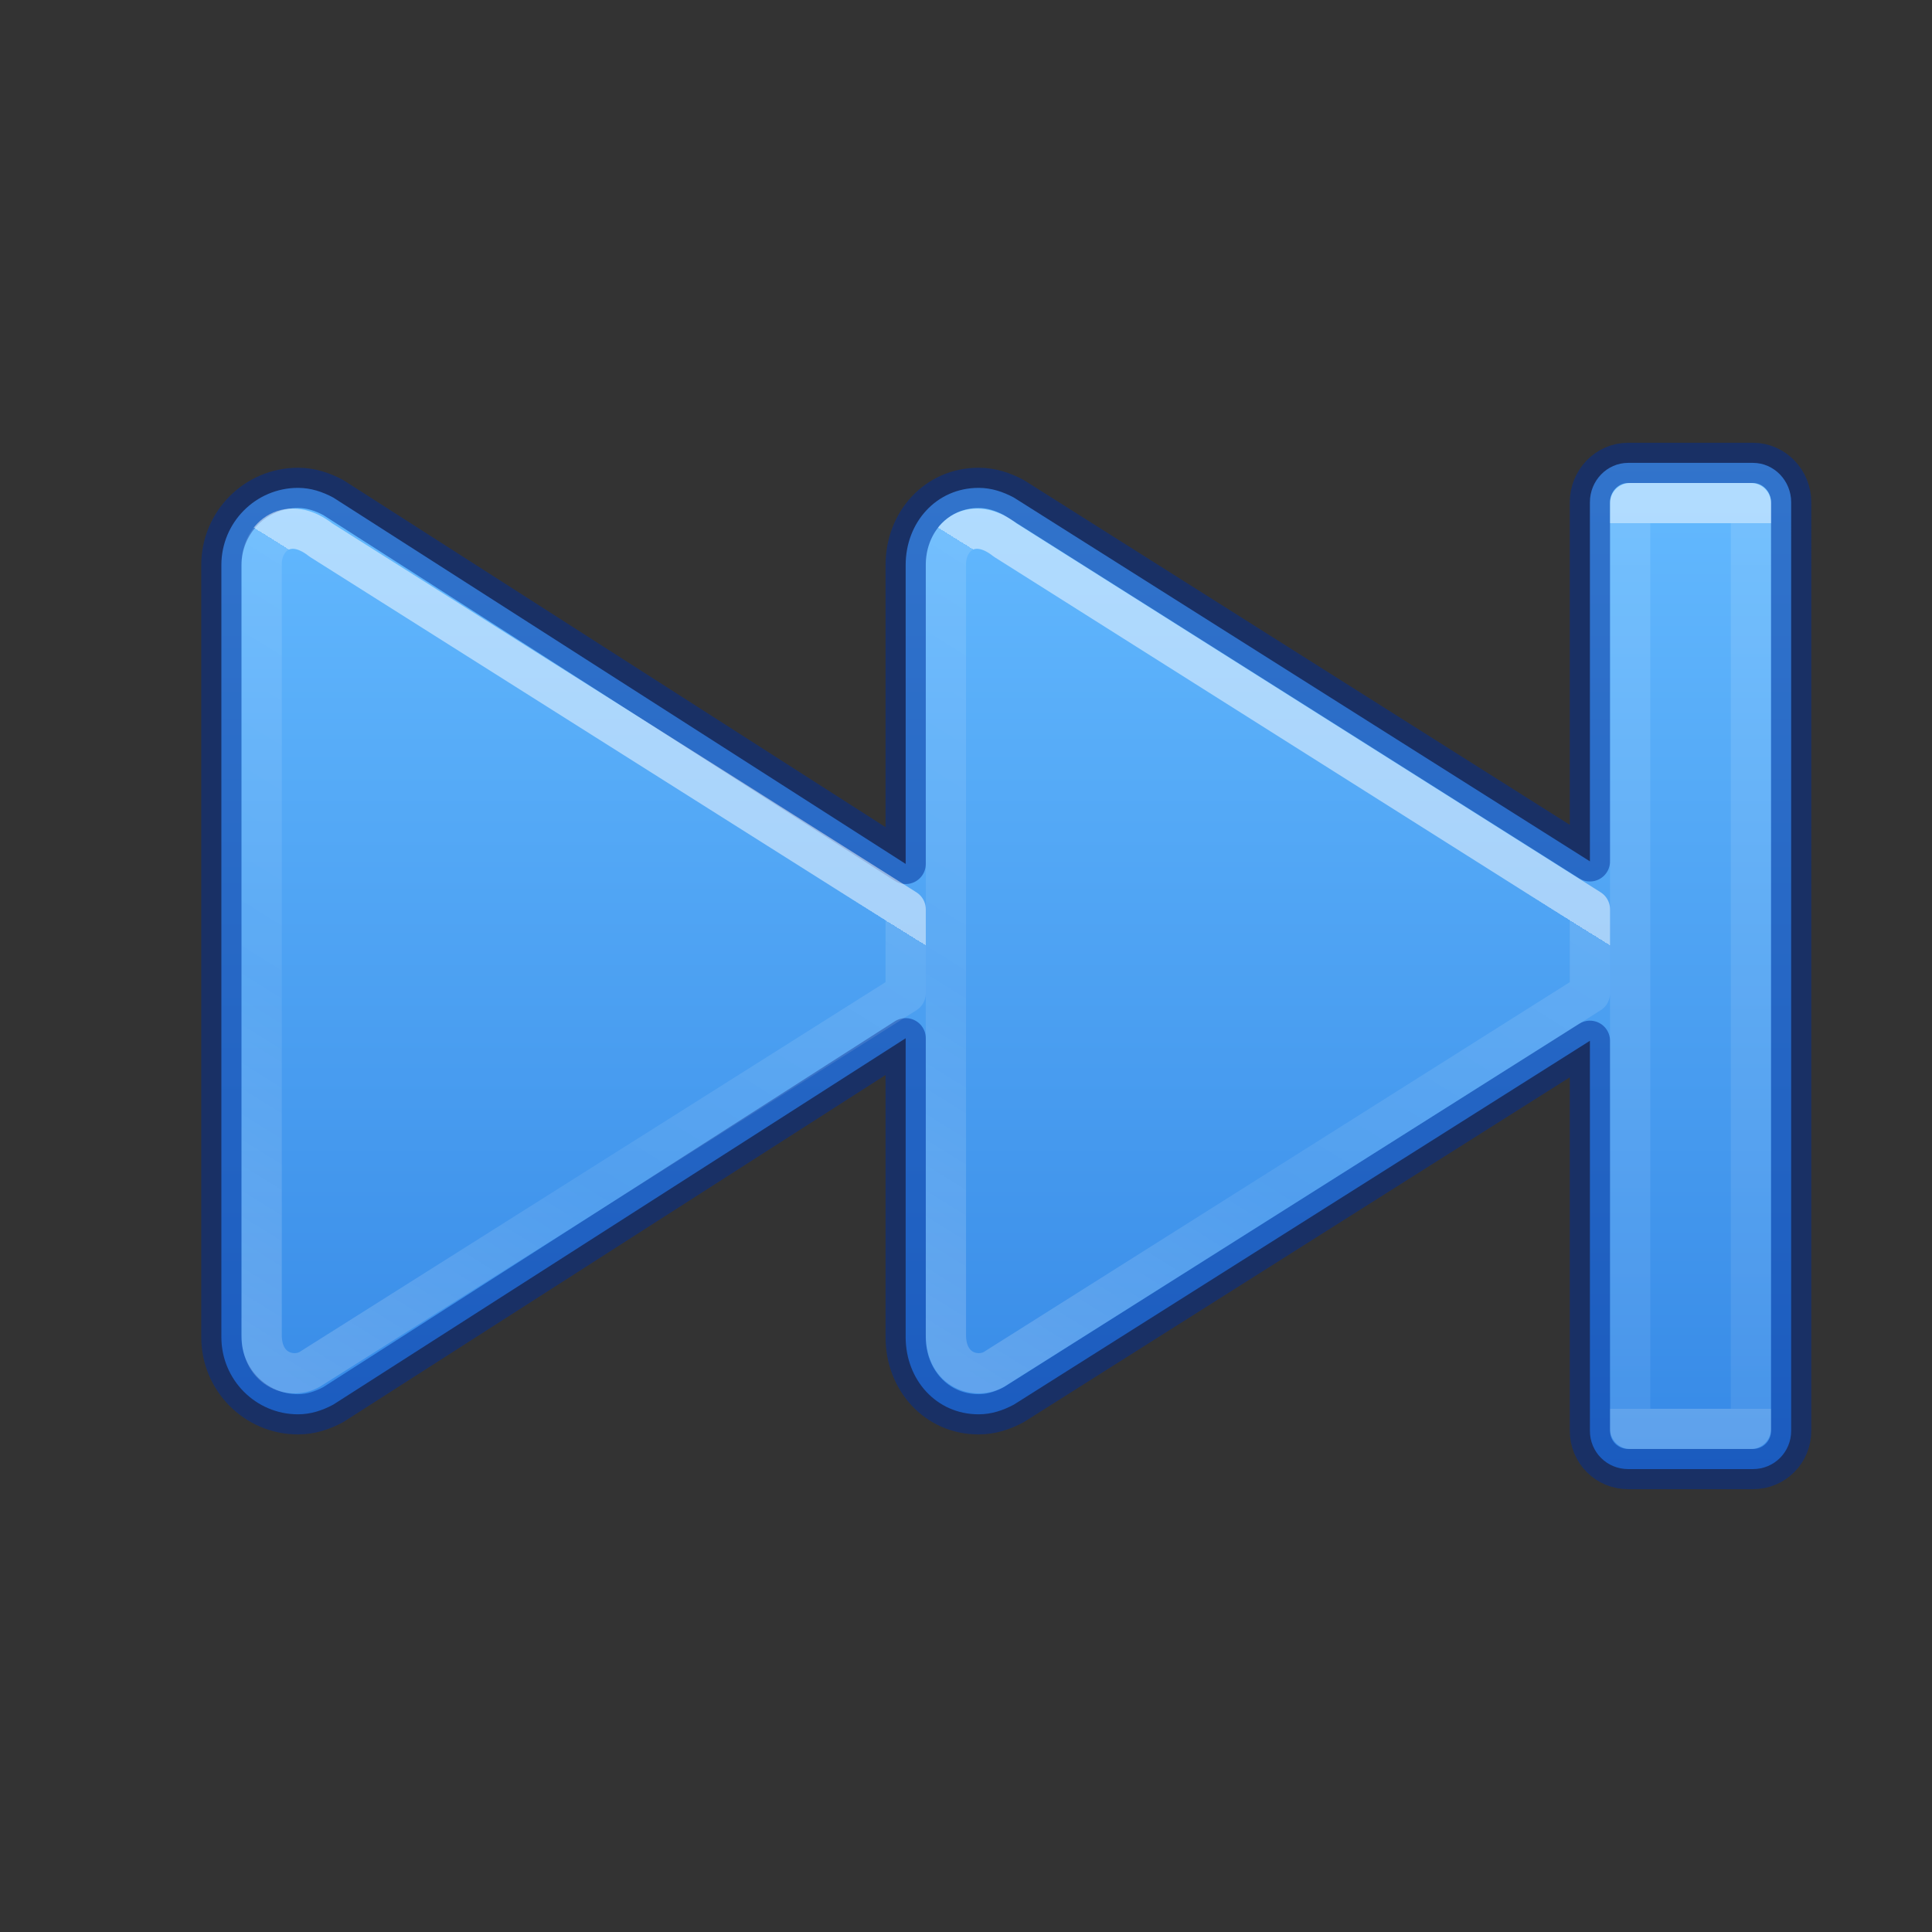 <?xml version="1.0" encoding="UTF-8" standalone="no"?>
<svg
   xmlns:dc="http://purl.org/dc/elements/1.1/"
   xmlns:cc="http://creativecommons.org/ns#"
   xmlns:rdf="http://www.w3.org/1999/02/22-rdf-syntax-ns#"
   xmlns:svg="http://www.w3.org/2000/svg"
   xmlns="http://www.w3.org/2000/svg"
   xmlns:xlink="http://www.w3.org/1999/xlink"
   id="svg2418"
   height="48"
   width="48"
   version="1.1">
  <rect width="100%" height="100%" fill="#333333" stroke="none"/>
  <defs
     id="defs2420">
    <linearGradient
       id="linearGradient1032">
      <stop
         id="stop1024"
         style="stop-color:#ffffff;stop-opacity:1"
         offset="0" />
      <stop
         id="stop1026"
         style="stop-color:#ffffff;stop-opacity:0.235"
         offset="0" />
      <stop
         id="stop1028"
         style="stop-color:#ffffff;stop-opacity:0.157"
         offset="0.539" />
      <stop
         id="stop1030"
         style="stop-color:#ffffff;stop-opacity:0.392"
         offset="1" />
    </linearGradient>
    <linearGradient
       id="linearGradient1022">
      <stop
         offset="0"
         style="stop-color:#ffffff;stop-opacity:1"
         id="stop1014" />
      <stop
         offset="0"
         style="stop-color:#ffffff;stop-opacity:0.235"
         id="stop1016" />
      <stop
         offset="1"
         style="stop-color:#ffffff;stop-opacity:0.157"
         id="stop1018" />
      <stop
         offset="1"
         style="stop-color:#ffffff;stop-opacity:0.392"
         id="stop1020" />
    </linearGradient>
    <linearGradient
       id="linearGradient4275">
      <stop
         offset="0"
         style="stop-color:#ffffff;stop-opacity:1"
         id="stop4277" />
      <stop
         offset="0"
         style="stop-color:#ffffff;stop-opacity:0.235"
         id="stop4279" />
      <stop
         offset="0.539"
         style="stop-color:#ffffff;stop-opacity:0.157"
         id="stop4281" />
      <stop
         offset="1"
         style="stop-color:#ffffff;stop-opacity:0.392"
         id="stop4283" />
    </linearGradient>
    <linearGradient
       id="linearGradient4382">
      <stop
         offset="0"
         style="stop-color:#64baff;stop-opacity:1"
         id="stop4384" />
      <stop
         offset="1"
         style="stop-color:#3689e6;stop-opacity:1"
         id="stop4386" />
    </linearGradient>
    <linearGradient
       y2="34.416"
       x2="25.988"
       y1="26.72"
       x1="31.089"
       gradientTransform="matrix(1.986,0,0,1.862,-26.808,-29.418)"
       gradientUnits="userSpaceOnUse"
       id="linearGradient4273-1-6-8-3-27"
       xlink:href="#linearGradient1032" />
    <linearGradient
       y2="35.214"
       x2="35.837"
       y1="23.189"
       x1="35.837"
       gradientTransform="matrix(1.838,0,0,1.829,-23.88,-29.406)"
       gradientUnits="userSpaceOnUse"
       id="linearGradient4217-0"
       xlink:href="#linearGradient1022" />
    <linearGradient
       y2="18.522"
       x2="11.566"
       y1="5.464"
       x1="11.566"
       gradientTransform="matrix(1.905,0,0,1.918,-1.167,0.983)"
       gradientUnits="userSpaceOnUse"
       id="linearGradient949-6"
       xlink:href="#linearGradient4382" />
    <linearGradient
       xlink:href="#linearGradient4275"
       id="linearGradient4273-1-6-8-3-27-6"
       gradientUnits="userSpaceOnUse"
       gradientTransform="matrix(1.986,0,0,1.862,-43.808,-29.418)"
       x1="31.089"
       y1="26.72"
       x2="25.988"
       y2="34.416" />
  </defs>
  <path
     d="m 40.451,11.5 c -0.528,0 -0.95,0.445 -0.95,0.976 v 8.924 L 25.188,12.361 c -0.265,-0.141 -0.553,-0.24 -0.874,-0.24 -1.052,0 -1.813,0.859 -1.813,1.918 v 7.425 L 8.279,12.361 C 8.014,12.22 7.726,12.121 7.405,12.121 6.353,12.121 5.5,12.98 5.5,14.039 v 19.181 c 0,1.059 0.853,1.918 1.905,1.918 0.321,0 0.609,-0.099 0.874,-0.24 l 14.222,-9.103 v 7.425 c 0,1.059 0.761,1.918 1.813,1.918 0.321,0 0.609,-0.099 0.874,-0.24 l 14.313,-9.04 v 9.689 c 0,0.531 0.422,0.952 0.95,0.952 h 3.1 c 0.528,0 0.95,-0.421 0.95,-0.952 V 12.476 C 44.501,11.945 44.078,11.5 43.551,11.5 Z"
     style="font-variation-settings:normal;vector-effect:none;fill:url(#linearGradient949-6);fill-opacity:1;stroke:#002e99;stroke-width:1;stroke-linecap:round;stroke-linejoin:round;stroke-miterlimit:4;stroke-dasharray:none;stroke-dashoffset:0;stroke-opacity:0.5;marker:none;stop-color:#000000"
     id="path980-3" />
  <path
     style="color:#000000;clip-rule:nonzero;display:inline;overflow:visible;visibility:visible;opacity:0.5;isolation:auto;mix-blend-mode:normal;color-interpolation:sRGB;color-interpolation-filters:linearRGB;solid-color:#000000;solid-opacity:1;fill:none;fill-opacity:1;fill-rule:nonzero;stroke:url(#linearGradient4273-1-6-8-3-27);stroke-width:1;stroke-linecap:butt;stroke-linejoin:round;stroke-miterlimit:4;stroke-dasharray:none;stroke-dashoffset:0;stroke-opacity:1;marker:none;color-rendering:auto;image-rendering:auto;shape-rendering:auto;text-rendering:auto;enable-background:accumulate"
     d="m 23.501,14.011 c 0,-0.69 0.667,-1.229 1.475,-0.592 l 14.525,9.173 v 2.085 l -14.795,9.337 c -0.43,0.261 -1.205,0.052 -1.205,-0.846 z"
     id="path4271-3-1-2-5-6" />
  <path
     style="color:#000000;clip-rule:nonzero;display:inline;overflow:visible;visibility:visible;opacity:0.5;isolation:auto;mix-blend-mode:normal;color-interpolation:sRGB;color-interpolation-filters:linearRGB;solid-color:#000000;solid-opacity:1;fill:none;fill-opacity:1;fill-rule:nonzero;stroke:url(#linearGradient4217-0);stroke-width:1;stroke-linecap:butt;stroke-linejoin:round;stroke-miterlimit:4;stroke-dasharray:none;stroke-dashoffset:0;stroke-opacity:1;marker:none;color-rendering:auto;image-rendering:auto;shape-rendering:auto;text-rendering:auto;enable-background:accumulate"
     d="m 40.501,12.5 h 3 v 23 h -3 z"
     id="path2343-3" />
  <path
     id="path4271-3-1-2-5-6-9"
     d="m 6.501,14.011 c 0,-0.69 0.667,-1.229 1.475,-0.592 l 14.525,9.173 v 2.085 L 7.706,34.014 c -0.43,0.261 -1.205,0.052 -1.205,-0.846 z"
     style="color:#000000;clip-rule:nonzero;display:inline;overflow:visible;visibility:visible;opacity:0.5;isolation:auto;mix-blend-mode:normal;color-interpolation:sRGB;color-interpolation-filters:linearRGB;solid-color:#000000;solid-opacity:1;fill:none;fill-opacity:1;fill-rule:nonzero;stroke:url(#linearGradient4273-1-6-8-3-27-6);stroke-width:1;stroke-linecap:butt;stroke-linejoin:round;stroke-miterlimit:4;stroke-dasharray:none;stroke-dashoffset:0;stroke-opacity:1;marker:none;color-rendering:auto;image-rendering:auto;shape-rendering:auto;text-rendering:auto;enable-background:accumulate" />
</svg>
